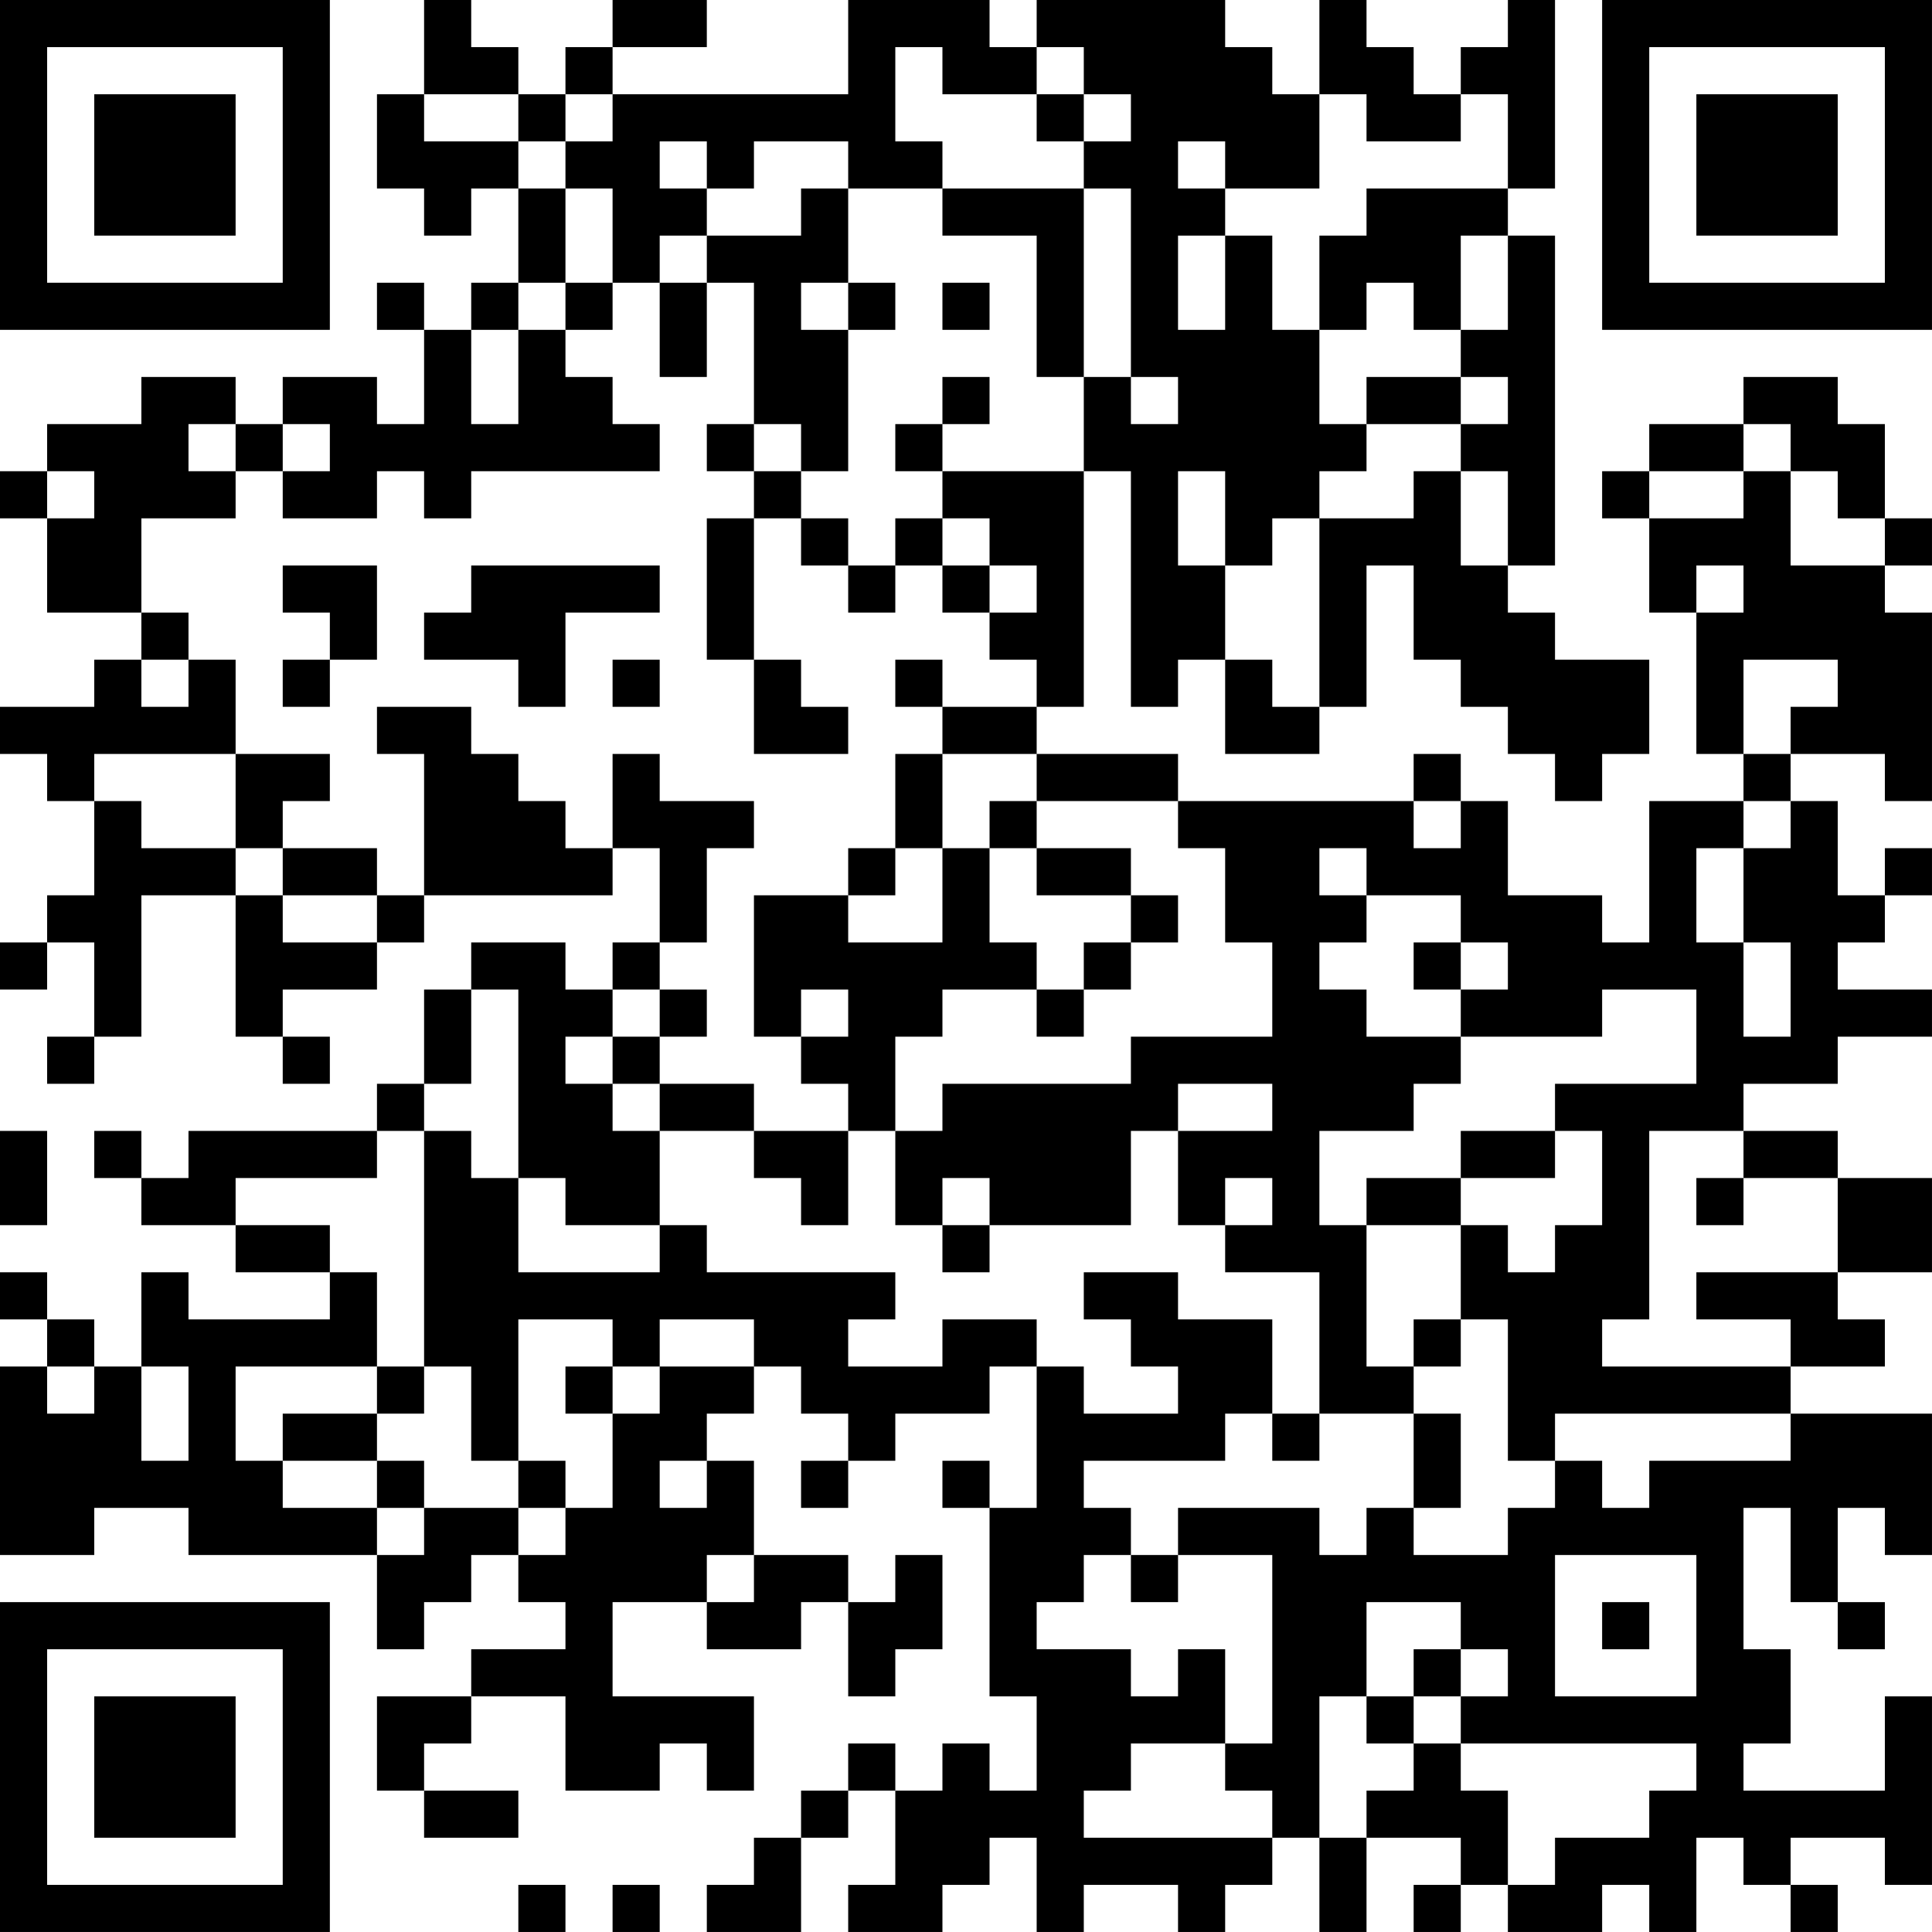<?xml version="1.0" encoding="UTF-8"?>
<svg xmlns="http://www.w3.org/2000/svg" version="1.1" width="200" height="200" viewBox="0 0 200 200"><rect x="0" y="0" width="200" height="200" fill="#ffffff"/><g transform="scale(4.878)"><g transform="translate(0,0)"><path fill-rule="evenodd" d="M9 0L9 2L8 2L8 4L9 4L9 5L10 5L10 4L11 4L11 6L10 6L10 7L9 7L9 6L8 6L8 7L9 7L9 9L8 9L8 8L6 8L6 9L5 9L5 8L3 8L3 9L1 9L1 10L0 10L0 11L1 11L1 13L3 13L3 14L2 14L2 15L0 15L0 16L1 16L1 17L2 17L2 19L1 19L1 20L0 20L0 21L1 21L1 20L2 20L2 22L1 22L1 23L2 23L2 22L3 22L3 19L5 19L5 22L6 22L6 23L7 23L7 22L6 22L6 21L8 21L8 20L9 20L9 19L13 19L13 18L14 18L14 20L13 20L13 21L12 21L12 20L10 20L10 21L9 21L9 23L8 23L8 24L4 24L4 25L3 25L3 24L2 24L2 25L3 25L3 26L5 26L5 27L7 27L7 28L4 28L4 27L3 27L3 29L2 29L2 28L1 28L1 27L0 27L0 28L1 28L1 29L0 29L0 33L2 33L2 32L4 32L4 33L8 33L8 35L9 35L9 34L10 34L10 33L11 33L11 34L12 34L12 35L10 35L10 36L8 36L8 38L9 38L9 39L11 39L11 38L9 38L9 37L10 37L10 36L12 36L12 38L14 38L14 37L15 37L15 38L16 38L16 36L13 36L13 34L15 34L15 35L17 35L17 34L18 34L18 36L19 36L19 35L20 35L20 33L19 33L19 34L18 34L18 33L16 33L16 31L15 31L15 30L16 30L16 29L17 29L17 30L18 30L18 31L17 31L17 32L18 32L18 31L19 31L19 30L21 30L21 29L22 29L22 32L21 32L21 31L20 31L20 32L21 32L21 36L22 36L22 38L21 38L21 37L20 37L20 38L19 38L19 37L18 37L18 38L17 38L17 39L16 39L16 40L15 40L15 41L17 41L17 39L18 39L18 38L19 38L19 40L18 40L18 41L20 41L20 40L21 40L21 39L22 39L22 41L23 41L23 40L25 40L25 41L26 41L26 40L27 40L27 39L28 39L28 41L29 41L29 39L31 39L31 40L30 40L30 41L31 41L31 40L32 40L32 41L34 41L34 40L35 40L35 41L36 41L36 39L37 39L37 40L38 40L38 41L39 41L39 40L38 40L38 39L40 39L40 40L41 40L41 36L40 36L40 38L37 38L37 37L38 37L38 35L37 35L37 32L38 32L38 34L39 34L39 35L40 35L40 34L39 34L39 32L40 32L40 33L41 33L41 30L38 30L38 29L40 29L40 28L39 28L39 27L41 27L41 25L39 25L39 24L37 24L37 23L39 23L39 22L41 22L41 21L39 21L39 20L40 20L40 19L41 19L41 18L40 18L40 19L39 19L39 17L38 17L38 16L40 16L40 17L41 17L41 13L40 13L40 12L41 12L41 11L40 11L40 9L39 9L39 8L37 8L37 9L35 9L35 10L34 10L34 11L35 11L35 13L36 13L36 16L37 16L37 17L35 17L35 20L34 20L34 19L32 19L32 17L31 17L31 16L30 16L30 17L25 17L25 16L22 16L22 15L23 15L23 10L24 10L24 15L25 15L25 14L26 14L26 16L28 16L28 15L29 15L29 12L30 12L30 14L31 14L31 15L32 15L32 16L33 16L33 17L34 17L34 16L35 16L35 14L33 14L33 13L32 13L32 12L33 12L33 5L32 5L32 4L33 4L33 0L32 0L32 1L31 1L31 2L30 2L30 1L29 1L29 0L28 0L28 2L27 2L27 1L26 1L26 0L22 0L22 1L21 1L21 0L18 0L18 2L13 2L13 1L15 1L15 0L13 0L13 1L12 1L12 2L11 2L11 1L10 1L10 0ZM19 1L19 3L20 3L20 4L18 4L18 3L16 3L16 4L15 4L15 3L14 3L14 4L15 4L15 5L14 5L14 6L13 6L13 4L12 4L12 3L13 3L13 2L12 2L12 3L11 3L11 2L9 2L9 3L11 3L11 4L12 4L12 6L11 6L11 7L10 7L10 9L11 9L11 7L12 7L12 8L13 8L13 9L14 9L14 10L10 10L10 11L9 11L9 10L8 10L8 11L6 11L6 10L7 10L7 9L6 9L6 10L5 10L5 9L4 9L4 10L5 10L5 11L3 11L3 13L4 13L4 14L3 14L3 15L4 15L4 14L5 14L5 16L2 16L2 17L3 17L3 18L5 18L5 19L6 19L6 20L8 20L8 19L9 19L9 16L8 16L8 15L10 15L10 16L11 16L11 17L12 17L12 18L13 18L13 16L14 16L14 17L16 17L16 18L15 18L15 20L14 20L14 21L13 21L13 22L12 22L12 23L13 23L13 24L14 24L14 26L12 26L12 25L11 25L11 21L10 21L10 23L9 23L9 24L8 24L8 25L5 25L5 26L7 26L7 27L8 27L8 29L5 29L5 31L6 31L6 32L8 32L8 33L9 33L9 32L11 32L11 33L12 33L12 32L13 32L13 30L14 30L14 29L16 29L16 28L14 28L14 29L13 29L13 28L11 28L11 31L10 31L10 29L9 29L9 24L10 24L10 25L11 25L11 27L14 27L14 26L15 26L15 27L19 27L19 28L18 28L18 29L20 29L20 28L22 28L22 29L23 29L23 30L25 30L25 29L24 29L24 28L23 28L23 27L25 27L25 28L27 28L27 30L26 30L26 31L23 31L23 32L24 32L24 33L23 33L23 34L22 34L22 35L24 35L24 36L25 36L25 35L26 35L26 37L24 37L24 38L23 38L23 39L27 39L27 38L26 38L26 37L27 37L27 33L25 33L25 32L28 32L28 33L29 33L29 32L30 32L30 33L32 33L32 32L33 32L33 31L34 31L34 32L35 32L35 31L38 31L38 30L33 30L33 31L32 31L32 28L31 28L31 26L32 26L32 27L33 27L33 26L34 26L34 24L33 24L33 23L36 23L36 21L34 21L34 22L31 22L31 21L32 21L32 20L31 20L31 19L29 19L29 18L28 18L28 19L29 19L29 20L28 20L28 21L29 21L29 22L31 22L31 23L30 23L30 24L28 24L28 26L29 26L29 29L30 29L30 30L28 30L28 27L26 27L26 26L27 26L27 25L26 25L26 26L25 26L25 24L27 24L27 23L25 23L25 24L24 24L24 26L21 26L21 25L20 25L20 26L19 26L19 24L20 24L20 23L24 23L24 22L27 22L27 20L26 20L26 18L25 18L25 17L22 17L22 16L20 16L20 15L22 15L22 14L21 14L21 13L22 13L22 12L21 12L21 11L20 11L20 10L23 10L23 8L24 8L24 9L25 9L25 8L24 8L24 4L23 4L23 3L24 3L24 2L23 2L23 1L22 1L22 2L20 2L20 1ZM22 2L22 3L23 3L23 2ZM28 2L28 4L26 4L26 3L25 3L25 4L26 4L26 5L25 5L25 7L26 7L26 5L27 5L27 7L28 7L28 9L29 9L29 10L28 10L28 11L27 11L27 12L26 12L26 10L25 10L25 12L26 12L26 14L27 14L27 15L28 15L28 11L30 11L30 10L31 10L31 12L32 12L32 10L31 10L31 9L32 9L32 8L31 8L31 7L32 7L32 5L31 5L31 7L30 7L30 6L29 6L29 7L28 7L28 5L29 5L29 4L32 4L32 2L31 2L31 3L29 3L29 2ZM17 4L17 5L15 5L15 6L14 6L14 8L15 8L15 6L16 6L16 9L15 9L15 10L16 10L16 11L15 11L15 14L16 14L16 16L18 16L18 15L17 15L17 14L16 14L16 11L17 11L17 12L18 12L18 13L19 13L19 12L20 12L20 13L21 13L21 12L20 12L20 11L19 11L19 12L18 12L18 11L17 11L17 10L18 10L18 7L19 7L19 6L18 6L18 4ZM20 4L20 5L22 5L22 8L23 8L23 4ZM12 6L12 7L13 7L13 6ZM17 6L17 7L18 7L18 6ZM20 6L20 7L21 7L21 6ZM20 8L20 9L19 9L19 10L20 10L20 9L21 9L21 8ZM29 8L29 9L31 9L31 8ZM16 9L16 10L17 10L17 9ZM37 9L37 10L35 10L35 11L37 11L37 10L38 10L38 12L40 12L40 11L39 11L39 10L38 10L38 9ZM1 10L1 11L2 11L2 10ZM6 12L6 13L7 13L7 14L6 14L6 15L7 15L7 14L8 14L8 12ZM10 12L10 13L9 13L9 14L11 14L11 15L12 15L12 13L14 13L14 12ZM36 12L36 13L37 13L37 12ZM13 14L13 15L14 15L14 14ZM19 14L19 15L20 15L20 14ZM37 14L37 16L38 16L38 15L39 15L39 14ZM5 16L5 18L6 18L6 19L8 19L8 18L6 18L6 17L7 17L7 16ZM19 16L19 18L18 18L18 19L16 19L16 22L17 22L17 23L18 23L18 24L16 24L16 23L14 23L14 22L15 22L15 21L14 21L14 22L13 22L13 23L14 23L14 24L16 24L16 25L17 25L17 26L18 26L18 24L19 24L19 22L20 22L20 21L22 21L22 22L23 22L23 21L24 21L24 20L25 20L25 19L24 19L24 18L22 18L22 17L21 17L21 18L20 18L20 16ZM30 17L30 18L31 18L31 17ZM37 17L37 18L36 18L36 20L37 20L37 22L38 22L38 20L37 20L37 18L38 18L38 17ZM19 18L19 19L18 19L18 20L20 20L20 18ZM21 18L21 20L22 20L22 21L23 21L23 20L24 20L24 19L22 19L22 18ZM30 20L30 21L31 21L31 20ZM17 21L17 22L18 22L18 21ZM0 24L0 26L1 26L1 24ZM31 24L31 25L29 25L29 26L31 26L31 25L33 25L33 24ZM35 24L35 28L34 28L34 29L38 29L38 28L36 28L36 27L39 27L39 25L37 25L37 24ZM36 25L36 26L37 26L37 25ZM20 26L20 27L21 27L21 26ZM30 28L30 29L31 29L31 28ZM1 29L1 30L2 30L2 29ZM3 29L3 31L4 31L4 29ZM8 29L8 30L6 30L6 31L8 31L8 32L9 32L9 31L8 31L8 30L9 30L9 29ZM12 29L12 30L13 30L13 29ZM27 30L27 31L28 31L28 30ZM30 30L30 32L31 32L31 30ZM11 31L11 32L12 32L12 31ZM14 31L14 32L15 32L15 31ZM15 33L15 34L16 34L16 33ZM24 33L24 34L25 34L25 33ZM33 33L33 36L36 36L36 33ZM29 34L29 36L28 36L28 39L29 39L29 38L30 38L30 37L31 37L31 38L32 38L32 40L33 40L33 39L35 39L35 38L36 38L36 37L31 37L31 36L32 36L32 35L31 35L31 34ZM34 34L34 35L35 35L35 34ZM30 35L30 36L29 36L29 37L30 37L30 36L31 36L31 35ZM11 40L11 41L12 41L12 40ZM13 40L13 41L14 41L14 40ZM0 0L0 7L7 7L7 0ZM1 1L1 6L6 6L6 1ZM2 2L2 5L5 5L5 2ZM34 0L34 7L41 7L41 0ZM35 1L35 6L40 6L40 1ZM36 2L36 5L39 5L39 2ZM0 34L0 41L7 41L7 34ZM1 35L1 40L6 40L6 35ZM2 36L2 39L5 39L5 36Z" fill="#000000"/></g></g></svg>
